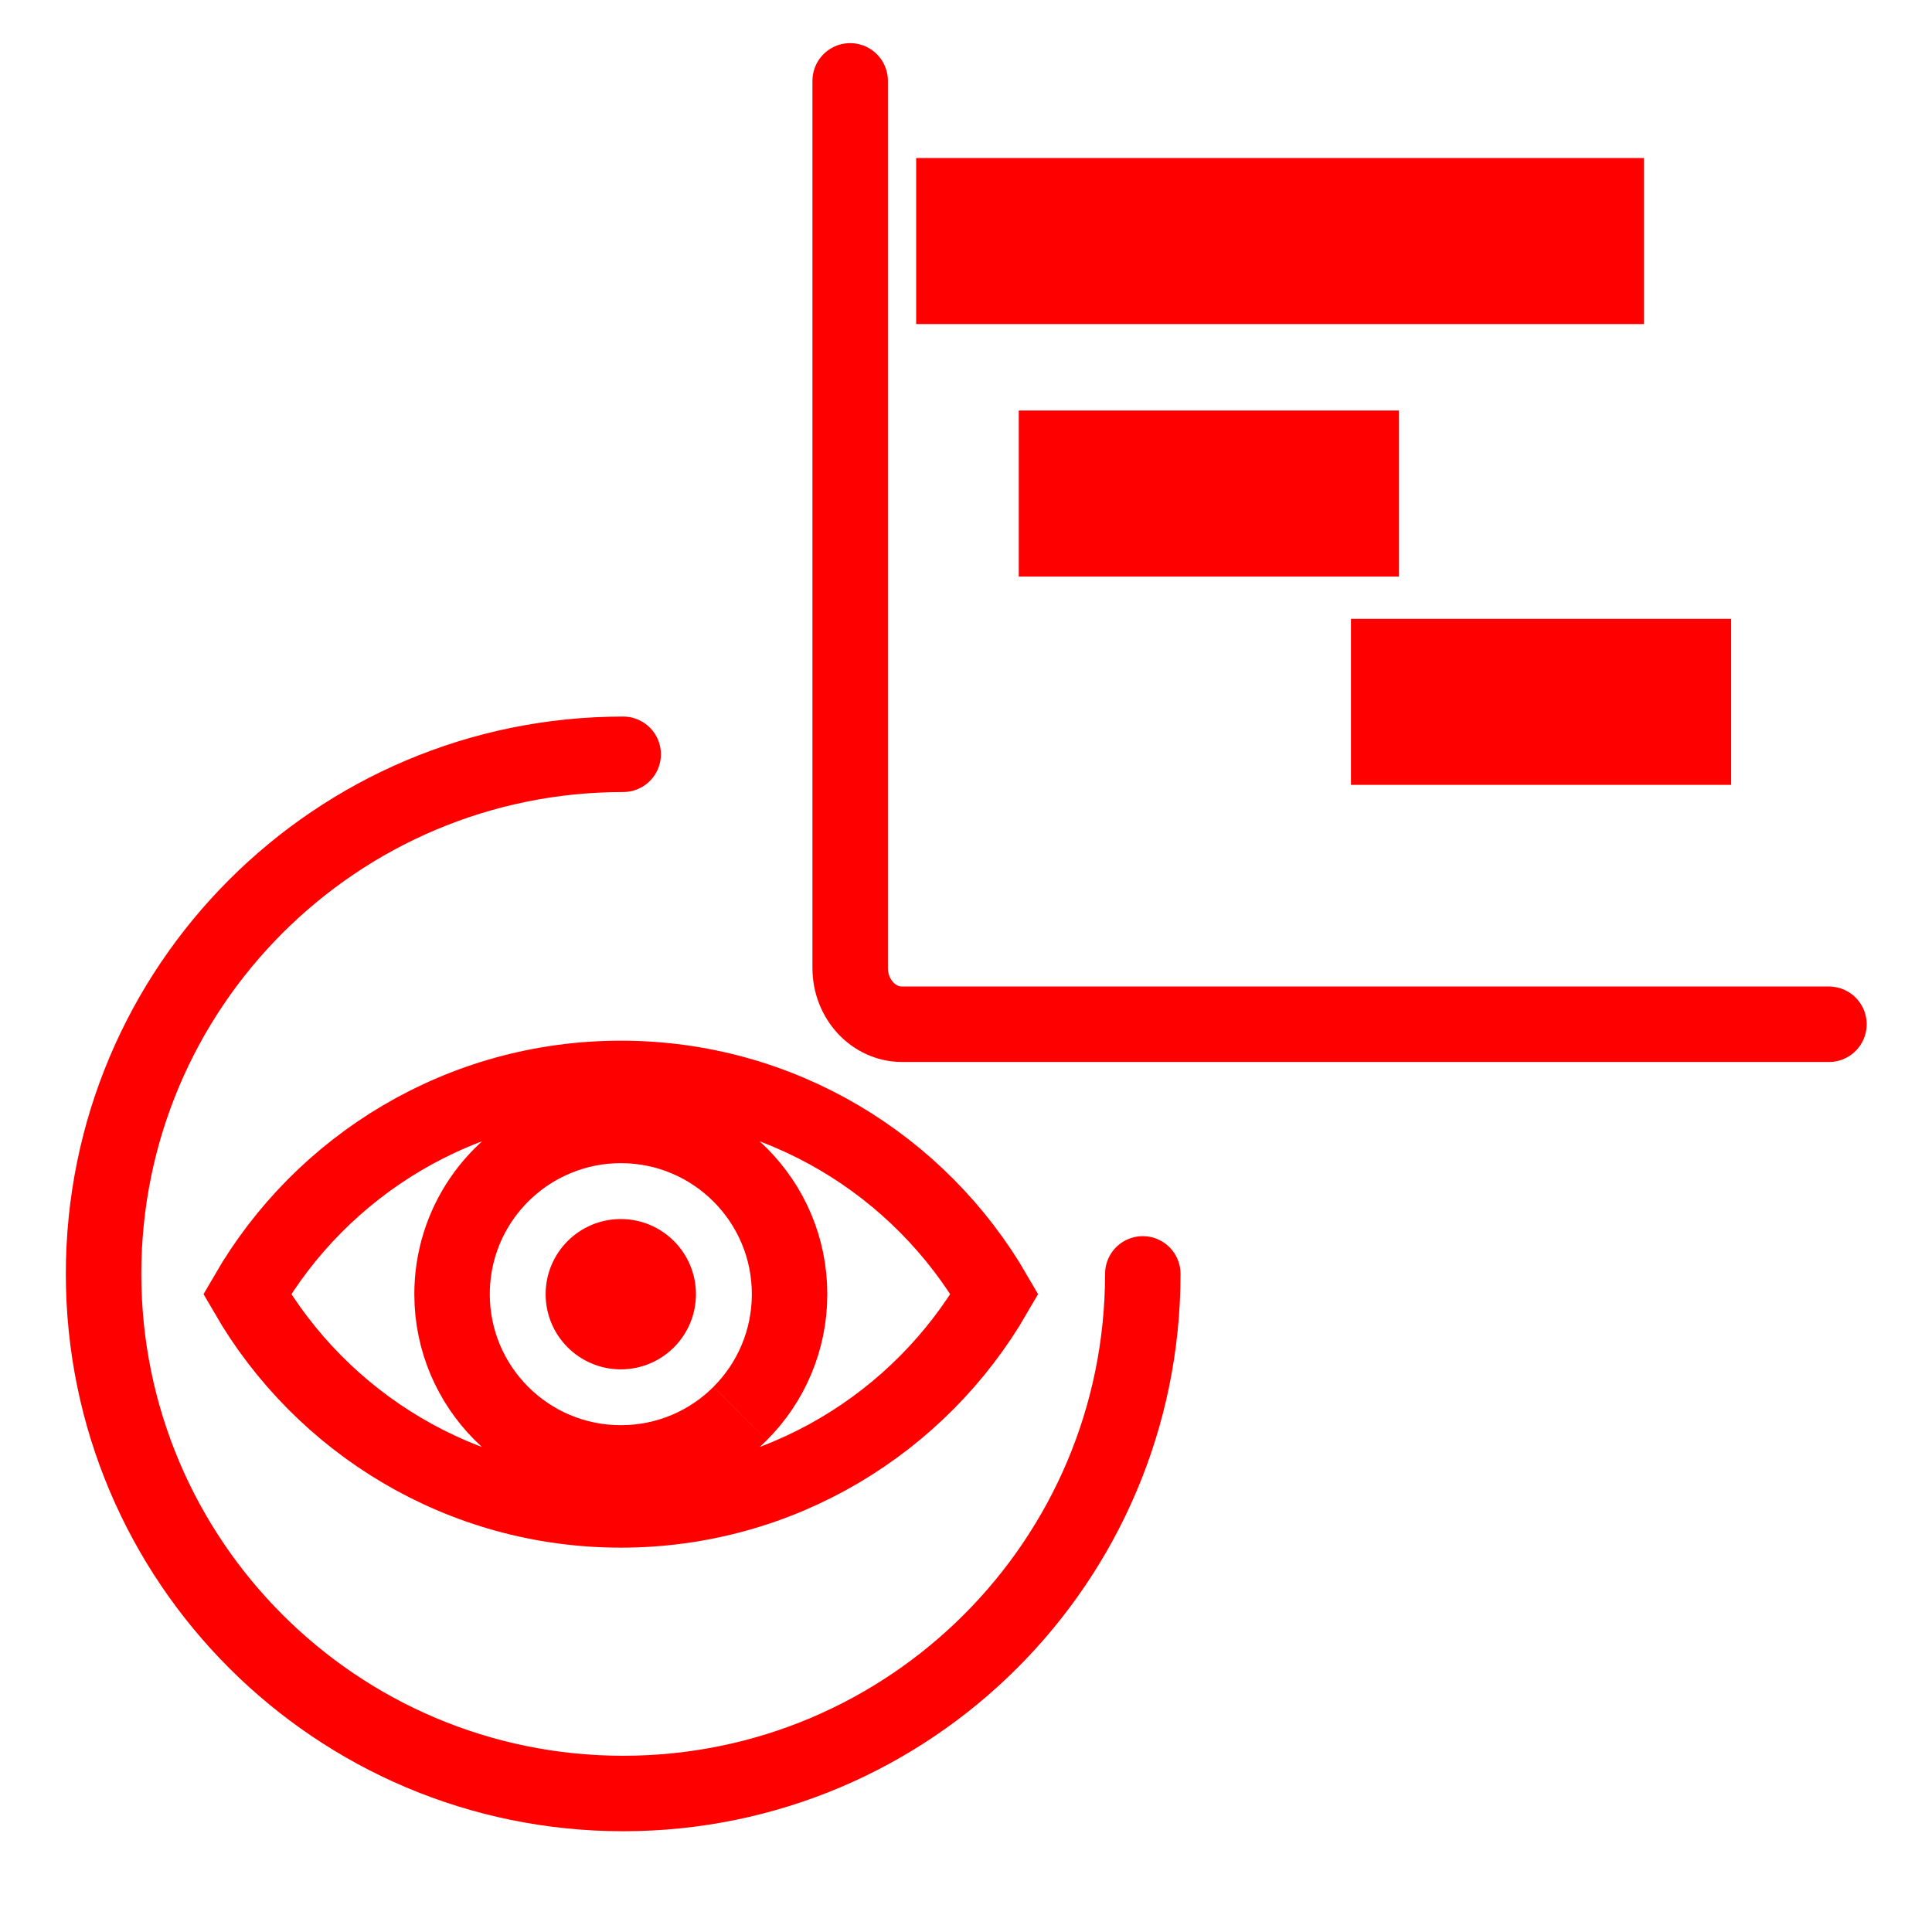 <?xml version="1.0" encoding="utf-8"?>
<!-- Generator: Adobe Illustrator 16.0.0, SVG Export Plug-In . SVG Version: 6.00 Build 0)  -->
<!DOCTYPE svg PUBLIC "-//W3C//DTD SVG 1.1//EN" "http://www.w3.org/Graphics/SVG/1.1/DTD/svg11.dtd">
<svg version="1.1" xmlns="http://www.w3.org/2000/svg" xmlns:xlink="http://www.w3.org/1999/xlink" x="0px" y="0px" width="128px"
	 height="128px" viewBox="0 0 128 128" enable-background="new 0 0 128 128" xml:space="preserve">
<g id="Calque_1" display="none">
	<g id="Calque_1_1_">
	</g>
	
		<line display="inline" fill="none" stroke="#FF0000" stroke-width="11" stroke-miterlimit="10" x1="5.1" y1="35.064" x2="58.226" y2="35.064"/>
	
		<line display="inline" fill="none" stroke="#FF0000" stroke-width="11" stroke-miterlimit="10" x1="58.226" y1="46.698" x2="86.372" y2="46.698"/>
	
		<line display="inline" fill="none" stroke="#FF0000" stroke-width="11" stroke-miterlimit="10" x1="17.83" y1="68.512" x2="45.601" y2="68.512"/>
	
		<line display="inline" fill="none" stroke="#FF0000" stroke-width="11" stroke-miterlimit="10" x1="45.601" y1="81.646" x2="68.682" y2="81.646"/>
	
		<line display="inline" fill="none" stroke="#FF0000" stroke-width="11" stroke-miterlimit="10" x1="67.805" y1="92.5" x2="113.844" y2="92.5"/>
	<path display="inline" fill="none" stroke="#FF0000" stroke-width="5" stroke-miterlimit="10" d="M124.111,105.398
		c0,3.594-2.688,6.509-6.006,6.509H11.022c-3.316,0-6.004-2.915-6.004-6.509V15.383c0-3.594,2.688-6.507,6.004-6.507h107.083
		c3.318,0,6.006,2.914,6.006,6.507V105.398z"/>
</g>
<g id="Calque_1_-_copie">
	<g id="Calque_3_1_">
		<g>
			<g>
				<path fill="none" stroke="#FF0000" stroke-width="5" stroke-miterlimit="10" d="M41.13,71.448
					c-10.58,0-19.812,5.75-24.757,14.293c4.945,8.543,14.176,14.295,24.757,14.295c10.58,0,19.812-5.753,24.756-14.295
					C60.941,77.198,51.709,71.448,41.13,71.448z M49.037,93.651c-2.023,2.025-4.824,3.271-7.906,3.271
					c-6.178,0-11.181-5.009-11.181-11.179c0-4.659,2.851-8.654,6.909-10.331c1.311-0.547,2.757-0.85,4.271-0.85
					c6.178,0,11.181,5.007,11.181,11.179c0,3.088-1.25,5.883-3.273,7.906"/>
			</g>
			<circle fill="#FF0000" cx="41.129" cy="85.744" r="4.979"/>
		</g>
	</g>
	<g id="Calque_1_3_" display="none">
	</g>
	<path fill="none" stroke="#FF0000" stroke-width="5" stroke-linecap="round" stroke-miterlimit="10" d="M121.172,67.86H59.769
		c-1.901,0-3.443-1.671-3.443-3.732V5.358"/>
	<line fill="none" stroke="#FF0000" stroke-width="11" stroke-miterlimit="10" x1="60.698" y1="15.97" x2="108.913" y2="15.97"/>
	<line fill="none" stroke="#FF0000" stroke-width="11" stroke-miterlimit="10" x1="67.496" y1="32.699" x2="92.685" y2="32.699"/>
	<line fill="none" stroke="#FF0000" stroke-width="11" stroke-miterlimit="10" x1="89.505" y1="46.5" x2="114.692" y2="46.5"/>
	<g id="Calque_2_1_">
		<path fill="none" stroke="#FF0000" stroke-width="5" stroke-linecap="round" stroke-linejoin="round" stroke-miterlimit="10" d="
			M75.713,84.399c0,19.012-15.414,34.425-34.426,34.425c-19.012,0-34.425-15.413-34.425-34.425
			c0-19.013,15.413-34.425,34.425-34.425"/>
	</g>
</g>
<g id="Calque_3" display="none">
	<g id="Calque_2" display="inline">
		<g>
			<g>
				
					<path fill="none" stroke="#FF0000" stroke-width="5" stroke-linecap="round" stroke-linejoin="round" stroke-miterlimit="10" d="
					M102.315,74.567c2.096-2.558,1.718-6.363-0.839-8.459c-2.561-2.097-6.368-1.718-8.463,0.839l2.212-2.699
					c2.097-2.559,1.718-6.365-0.841-8.462c-2.561-2.097-6.367-1.72-8.464,0.839l4.069-4.967c2.096-2.558,1.717-6.365-0.841-8.461
					c-2.56-2.097-6.366-1.719-8.462,0.84L97.898,23.03c2.096-2.559,1.719-6.366-0.84-8.463c-2.559-2.096-6.367-1.717-8.463,0.842
					L63.857,45.604l1.516-9.225c0.535-3.261-1.697-6.37-4.96-6.906c-3.265-0.536-6.372,1.696-6.908,4.959
					c0,0-19.643,43.706-11.642,50.261l16.662,13.65c8.001,6.556,28.285-4.852,28.546-5.172L102.315,74.567L102.315,74.567z"/>
				
					<rect x="21.366" y="90.455" transform="matrix(-0.773 -0.634 0.634 -0.773 16.71 206.885)" fill="none" stroke="#FF0000" stroke-width="5" stroke-linecap="round" stroke-linejoin="round" stroke-miterlimit="10" width="47.907" height="20.005"/>
			</g>
			<path fill="none" stroke="#FF0000" stroke-width="5" stroke-linecap="round" stroke-linejoin="round" stroke-miterlimit="10" d="
				M82.213,9.857c5-6.103,14.001-6.998,20.104-1.997c6.103,4.999,6.996,14.001,1.996,20.104"/>
		</g>
	</g>
</g>
<g id="Calque_4">
</g>
</svg>

